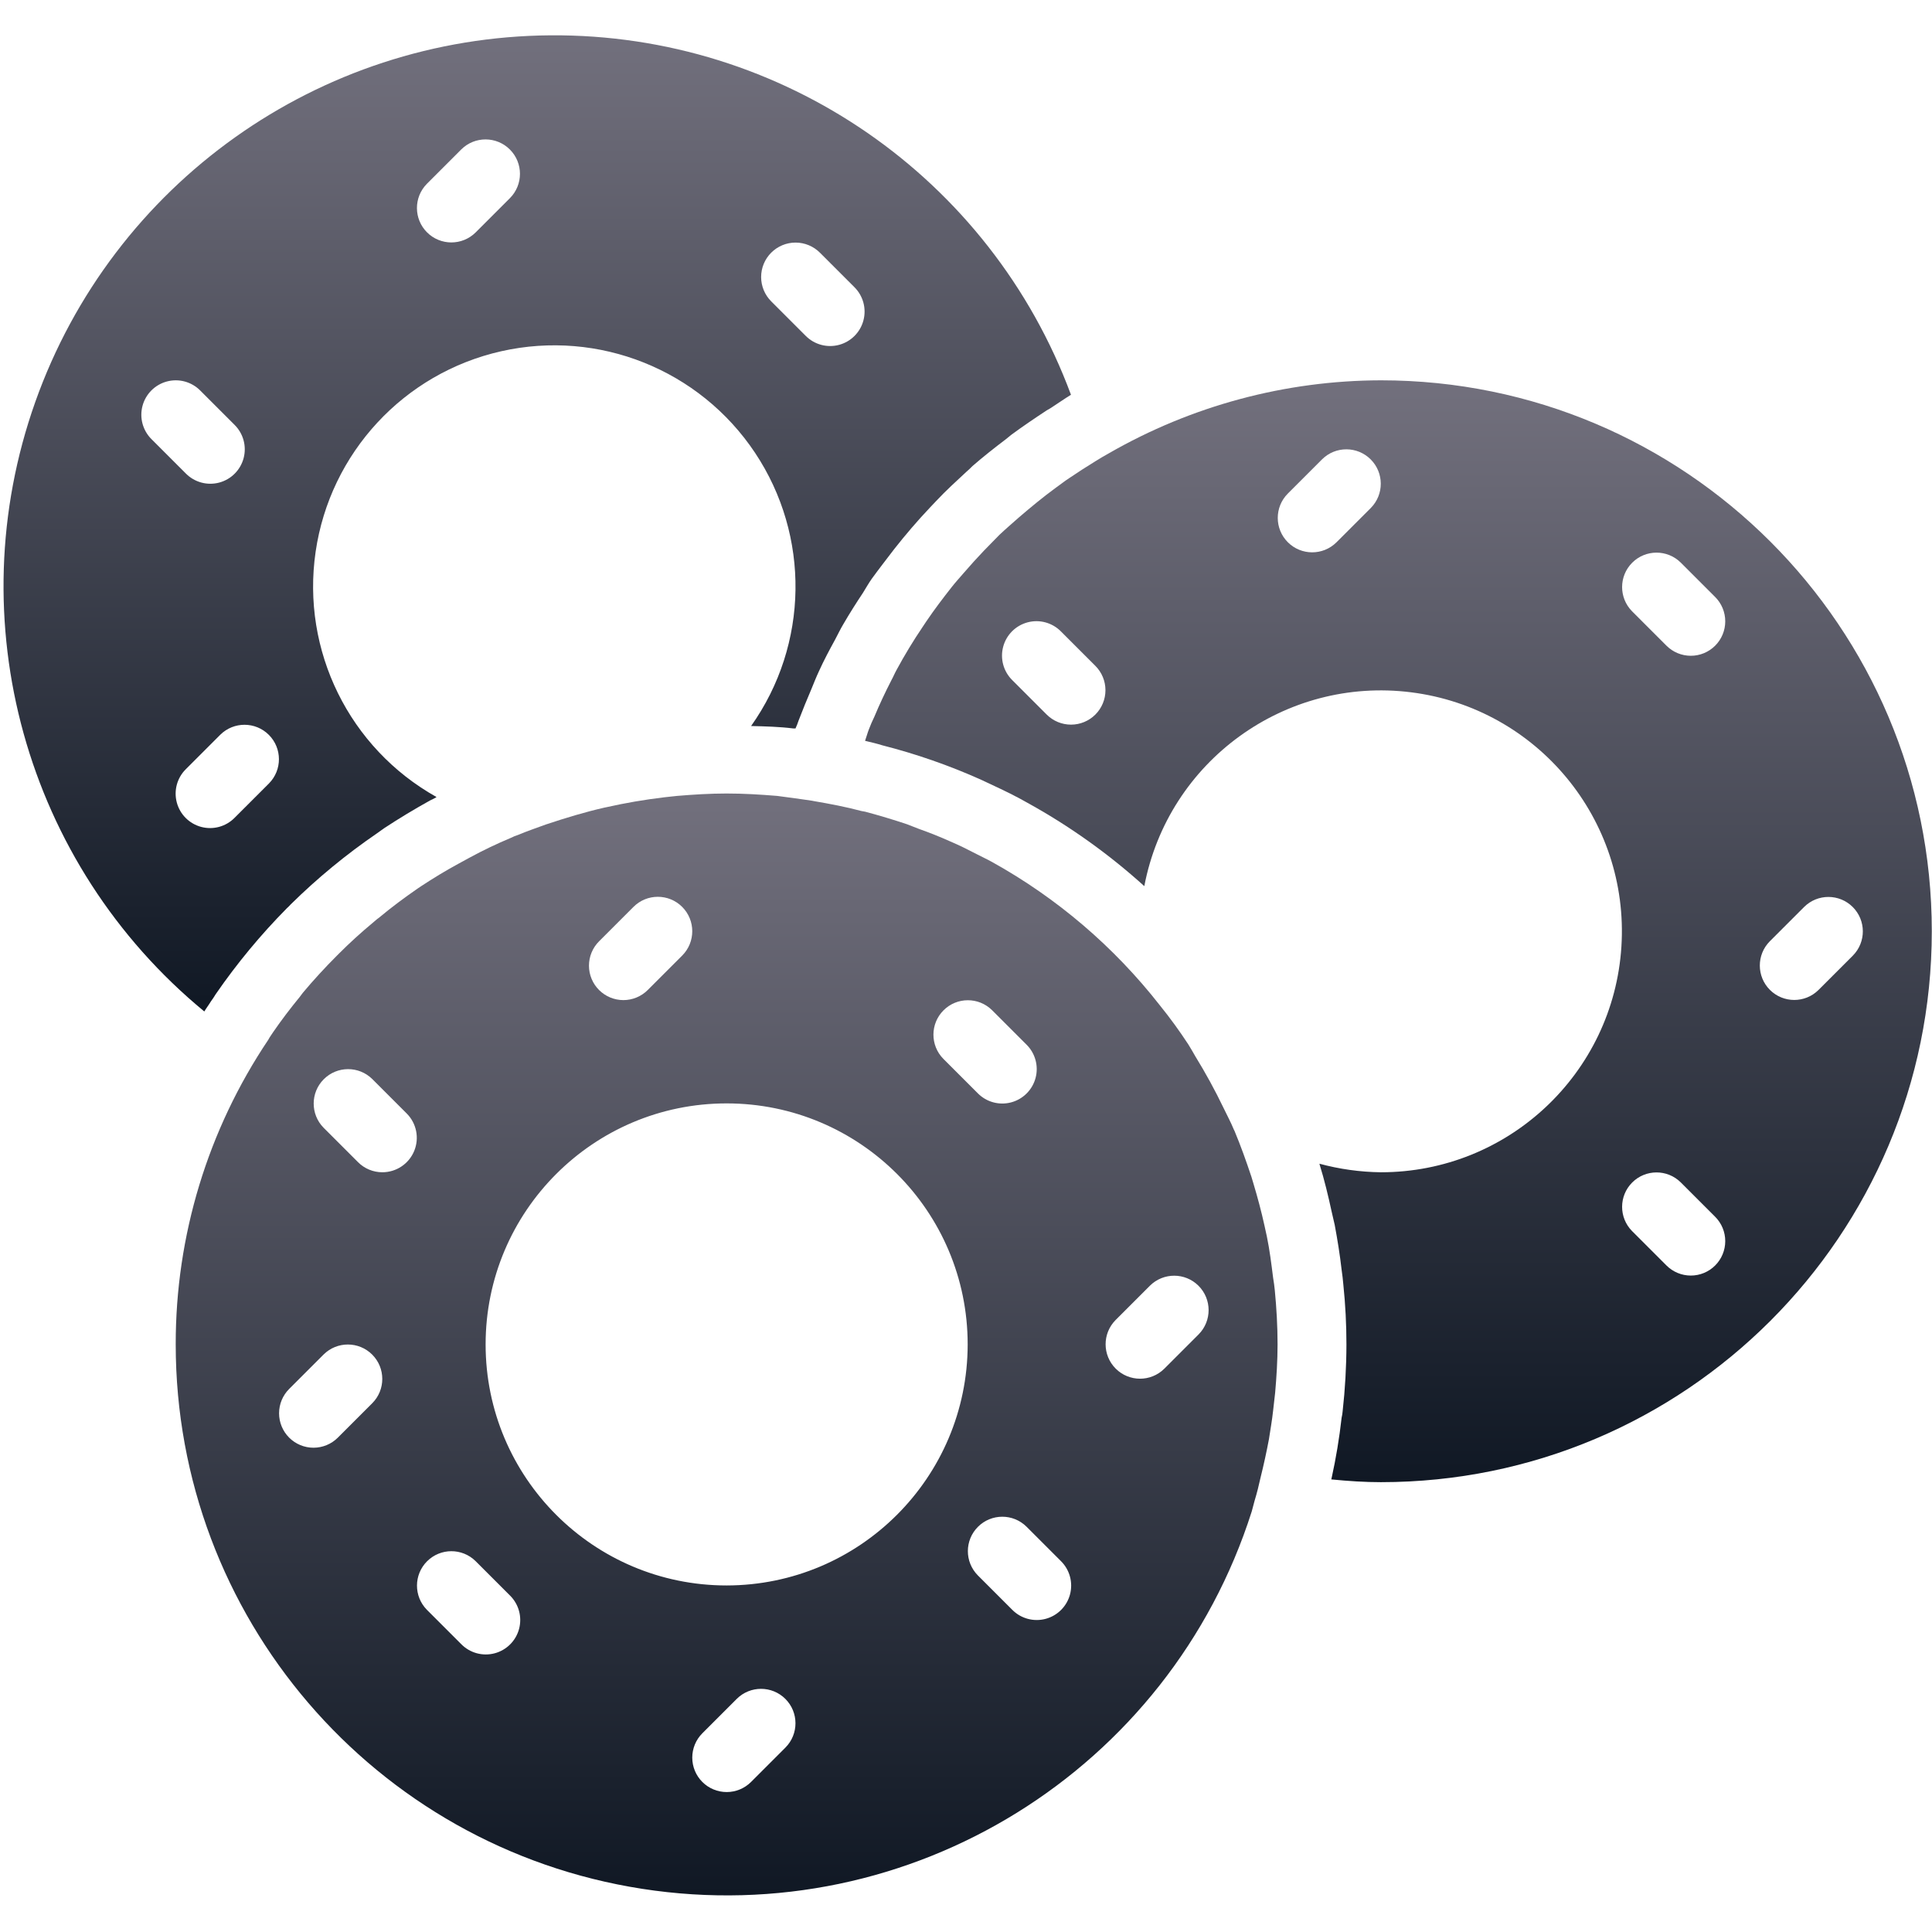 <svg width="513" height="513" viewBox="0 0 513 513" fill="none" xmlns="http://www.w3.org/2000/svg">
<g clip-path="url(#clip0_10025_65734)">
<path d="M338.042 339.245C337.585 335.588 337.128 331.931 336.396 328.365C336.213 327.359 335.939 326.445 335.756 325.439C334.933 321.69 333.927 317.942 332.83 314.285C332.647 313.645 332.464 313.005 332.281 312.456C330.91 308.342 329.447 304.227 327.801 300.296C327.71 300.205 327.71 300.022 327.618 299.93C326.795 297.919 325.789 296.09 324.875 294.17C322.615 289.472 320.112 284.894 317.378 280.456C316.738 279.359 316.189 278.353 315.549 277.347C313.198 273.746 310.665 270.268 307.96 266.924C295.812 251.395 280.671 238.462 263.434 228.89C262.154 228.159 260.691 227.519 259.32 226.787C257.034 225.598 254.657 224.41 252.28 223.404C249.629 222.215 246.886 221.118 244.051 220.113C242.953 219.656 241.856 219.29 240.76 218.833C237.195 217.644 233.538 216.547 229.789 215.542C229.515 215.451 229.149 215.451 228.783 215.359C224.669 214.262 220.372 213.439 216.074 212.708L215.617 212.617C214.154 212.434 212.691 212.16 211.137 211.977C209.583 211.795 207.937 211.52 206.383 211.337C201.903 210.971 197.514 210.697 192.943 210.697C188.554 210.697 184.166 210.971 179.777 211.337C178.68 211.428 177.491 211.611 176.394 211.703C171.201 212.32 166.044 213.205 160.943 214.354C160.76 214.354 160.669 214.445 160.486 214.445C155.275 215.634 150.155 217.188 144.943 218.925C142.474 219.839 140.006 220.662 137.629 221.668C136.937 221.887 136.264 222.162 135.618 222.491C131.905 224.043 128.274 225.782 124.738 227.702L121.721 229.348C118.338 231.177 115.047 233.188 111.847 235.291L111.024 235.84C107.458 238.309 103.984 240.869 100.601 243.703C100.052 244.069 99.595 244.526 99.138 244.892C95.938 247.543 92.921 250.286 89.995 253.212L89.446 253.761C86.246 256.961 83.229 260.253 80.395 263.635L79.572 264.732C77.103 267.749 74.726 270.858 72.532 274.058C72.075 274.789 71.618 275.338 71.252 276.069C55.179 299.989 46.615 328.164 46.658 356.983C46.665 429.114 99.244 490.476 170.521 501.538C241.798 512.6 310.502 470.061 332.372 401.326L333.103 398.583C333.743 396.48 334.292 394.286 334.749 392.183C335.572 388.892 336.303 385.509 336.943 382.126C337.309 379.657 337.766 377.189 338.04 374.629C338.223 373.075 338.406 371.429 338.589 369.783C338.955 365.577 339.229 361.28 339.229 356.983C339.229 352.137 338.955 347.383 338.498 342.629C338.408 341.531 338.225 340.434 338.042 339.245ZM250.531 268.269C254.087 264.713 259.847 264.697 263.423 268.233L272.566 277.376C274.897 279.681 275.816 283.058 274.973 286.226C274.13 289.394 271.656 291.869 268.487 292.711C265.319 293.553 261.942 292.635 259.637 290.303L250.494 281.16C246.959 277.585 246.975 271.825 250.531 268.269ZM159.065 249.947L168.208 240.804C171.778 237.234 177.566 237.234 181.137 240.804C184.707 244.374 184.707 250.162 181.137 253.733L171.994 262.876C170.28 264.591 167.955 265.555 165.53 265.555C163.105 265.555 160.78 264.591 159.066 262.876C157.351 261.162 156.387 258.837 156.387 256.412C156.387 253.986 157.35 251.661 159.065 249.947ZM98.851 372.589L89.708 381.732C87.994 383.447 85.669 384.411 83.244 384.411C80.819 384.411 78.494 383.447 76.78 381.732C75.065 380.018 74.101 377.693 74.101 375.268C74.101 372.843 75.065 370.518 76.78 368.804L85.923 359.661C89.497 356.111 95.268 356.121 98.83 359.683C102.391 363.244 102.401 369.016 98.851 372.589ZM109.975 305.624C108.56 309.04 105.227 311.267 101.53 311.268C99.105 311.271 96.778 310.307 95.066 308.589L85.923 299.446C82.398 295.868 82.419 290.117 85.97 286.565C89.522 283.013 95.273 282.992 98.851 286.518L107.994 295.661C110.608 298.276 111.39 302.208 109.975 305.624ZM137.83 432.512C136.987 435.68 134.513 438.155 131.344 438.997C128.175 439.839 124.799 438.921 122.494 436.589L113.351 427.446C109.826 423.868 109.847 418.117 113.398 414.565C116.95 411.013 122.701 410.992 126.279 414.518L135.422 423.661C137.754 425.966 138.672 429.343 137.83 432.512ZM208.565 464.018L199.422 473.161C197.708 474.876 195.383 475.84 192.958 475.84C190.533 475.84 188.208 474.876 186.494 473.161C184.779 471.447 183.815 469.121 183.815 466.697C183.815 464.272 184.779 461.947 186.494 460.233L195.637 451.09C199.211 447.54 204.982 447.55 208.544 451.112C212.105 454.673 212.115 460.444 208.565 464.018ZM192.945 420.983C157.599 420.983 128.945 392.329 128.945 356.983C128.945 321.637 157.599 292.983 192.945 292.983C228.291 292.983 256.945 321.637 256.945 356.983C256.906 392.313 228.275 420.944 192.945 420.983ZM284.116 423.369C283.273 426.537 280.799 429.012 277.63 429.854C274.462 430.696 271.085 429.778 268.78 427.446L259.637 418.303C256.102 414.727 256.118 408.967 259.674 405.411C263.23 401.855 268.99 401.839 272.566 405.375L281.709 414.518C284.04 416.824 284.958 420.201 284.116 423.369ZM318.28 354.304L309.137 363.447C305.561 366.979 299.804 366.961 296.249 363.407C292.695 359.853 292.676 354.096 296.208 350.519L305.351 341.376C308.927 337.841 314.687 337.857 318.243 341.412C321.798 344.968 321.815 350.728 318.28 354.304Z" fill="url(#paint0_linear_10025_65734)"/>
<path d="M55.985 265.921C56.442 265.281 56.899 264.641 57.265 264.001C62.89 255.841 69.223 248.192 76.191 241.144C76.549 240.832 76.885 240.496 77.197 240.138C84.242 233.195 91.892 226.892 100.054 221.304L101.974 219.933C105.997 217.282 110.111 214.813 114.225 212.527C114.774 212.253 115.231 212.07 115.688 211.796C115.779 211.705 115.871 211.705 115.871 211.613C92.735 198.646 79.984 172.761 83.806 146.515C87.627 120.27 107.23 99.095 133.103 93.263C158.976 87.431 185.767 98.151 200.477 120.219C215.187 142.288 214.774 171.14 199.437 192.778C203.186 192.869 206.934 192.961 210.591 193.418H211.231C211.545 192.733 211.819 192.031 212.054 191.315C213.151 188.481 214.248 185.738 215.437 182.995C216.077 181.441 216.717 179.795 217.448 178.241C218.728 175.407 220.191 172.664 221.745 169.83C222.476 168.459 223.116 167.087 223.939 165.716C225.585 162.882 227.322 160.139 229.15 157.396C229.881 156.207 230.613 154.927 231.436 153.739C233.356 151.088 235.367 148.528 237.379 145.876C240.396 142.036 243.596 138.287 246.979 134.722C247.528 134.173 248.077 133.533 248.625 132.985C251.185 130.242 253.928 127.774 256.67 125.214C257.219 124.757 257.676 124.3 258.224 123.751C261.058 121.282 264.075 118.905 267.093 116.62C267.55 116.254 268.099 115.797 268.556 115.431C271.665 113.145 274.773 111.042 277.973 108.94C278.541 108.638 279.091 108.302 279.619 107.934C281.173 106.928 282.728 105.831 284.373 104.825C262.985 47.103 207.749 8.949 146.194 9.379C84.64 9.809 29.942 48.73 9.362 106.744C-11.218 164.758 6.725 229.448 54.248 268.572C54.796 267.658 55.436 266.835 55.985 265.921ZM204.78 67.091C206.494 65.376 208.82 64.412 211.244 64.412C213.668 64.412 215.994 65.376 217.708 67.091L226.851 76.234C229.185 78.539 230.105 81.917 229.263 85.086C228.421 88.255 225.945 90.731 222.775 91.574C219.605 92.417 216.227 91.496 213.923 89.162L204.78 80.019C203.065 78.305 202.102 75.98 202.102 73.555C202.102 71.13 203.065 68.805 204.78 67.091ZM113.351 48.805L122.494 39.662C126.07 36.126 131.83 36.143 135.386 39.698C138.942 43.254 138.958 49.013 135.423 52.59L126.28 61.733C122.704 65.268 116.944 65.252 113.388 61.697C109.832 58.141 109.816 52.381 113.351 48.805ZM40.208 116.591C37.899 114.282 36.997 110.915 37.842 107.761C38.687 104.607 41.152 102.142 44.306 101.297C47.461 100.452 50.827 101.354 53.136 103.663L62.279 112.806C64.61 115.111 65.529 118.488 64.686 121.656C63.843 124.824 61.369 127.299 58.2 128.141C55.032 128.983 51.655 128.065 49.35 125.733L40.208 116.591ZM46.944 213.084C46.101 209.916 47.02 206.539 49.351 204.234L58.494 195.091C62.07 191.556 67.83 191.572 71.386 195.127C74.942 198.683 74.958 204.442 71.423 208.019L62.28 217.162C59.975 219.493 56.598 220.412 53.43 219.57C50.261 218.727 47.786 216.253 46.944 213.084Z" fill="url(#paint1_linear_10025_65734)"/>
<path d="M366.659 100.984C341.305 101.039 316.406 107.721 294.43 120.367C293.241 121.007 292.053 121.738 290.864 122.47C288.487 123.933 286.201 125.396 283.915 126.95C282.635 127.773 281.538 128.687 280.349 129.51C276.966 131.979 273.766 134.63 270.566 137.373C268.829 138.927 267.092 140.39 265.355 142.036C263.984 143.407 262.612 144.87 261.241 146.242C259.412 148.162 257.675 150.082 255.938 152.093C254.841 153.373 253.744 154.562 252.738 155.842C250.361 158.859 248.076 161.876 245.972 164.985C245.698 165.442 245.332 165.899 245.058 166.356C242.518 170.106 240.169 173.981 238.018 177.967C237.561 178.79 237.195 179.704 236.738 180.527C235.092 183.727 233.538 187.018 232.167 190.309C231.618 191.407 231.161 192.504 230.704 193.692C230.338 194.606 230.064 195.703 229.698 196.709C231.252 197.075 232.807 197.44 234.269 197.898C243.261 200.188 252.04 203.247 260.509 207.041C263.983 208.687 267.458 210.241 270.84 212.07C271.389 212.344 271.937 212.71 272.486 212.984C283.772 219.174 294.297 226.661 303.846 235.293C310.183 202.119 341.215 179.586 374.721 183.829C408.227 188.072 432.662 217.63 430.53 251.336C428.397 285.042 400.431 311.284 366.658 311.27C361.128 311.202 355.629 310.434 350.292 308.984C350.383 308.984 350.383 309.075 350.383 309.167C351.663 313.281 352.669 317.487 353.583 321.693L354.406 325.259C355.137 329.19 355.777 333.122 356.235 337.145C356.418 338.516 356.601 339.796 356.692 341.077C357.242 346.362 357.517 351.671 357.515 356.985C357.504 362.911 357.168 368.833 356.509 374.722C356.462 375.307 356.371 375.888 356.235 376.459C355.633 381.835 354.748 387.176 353.584 392.459C353.584 392.55 353.493 392.733 353.493 392.825C358.156 393.282 362.453 393.556 366.659 393.556C447.45 393.556 512.945 328.062 512.945 247.27C512.945 166.478 447.45 100.984 366.659 100.984ZM290.851 189.733C289.137 191.448 286.811 192.412 284.387 192.412C281.963 192.412 279.637 191.448 277.923 189.733L268.78 180.59C266.446 178.285 265.526 174.907 266.368 171.738C267.21 168.568 269.686 166.093 272.856 165.25C276.026 164.407 279.404 165.328 281.708 167.662L290.851 176.805C292.566 178.519 293.529 180.844 293.529 183.269C293.529 185.694 292.566 188.019 290.851 189.733ZM363.994 134.876L354.851 144.019C351.275 147.554 345.515 147.538 341.959 143.983C338.403 140.427 338.387 134.667 341.922 131.091L351.065 121.948C354.641 118.413 360.401 118.429 363.957 121.984C367.513 125.539 367.529 131.3 363.994 134.876ZM455.423 336.019C453.709 337.734 451.384 338.698 448.959 338.698C446.534 338.698 444.209 337.734 442.495 336.019L433.352 326.876C429.82 323.299 429.839 317.542 433.393 313.988C436.947 310.434 442.704 310.416 446.281 313.948L455.424 323.091C457.139 324.805 458.102 327.13 458.102 329.555C458.102 331.98 457.137 334.305 455.423 336.019ZM455.423 171.448C453.709 173.163 451.384 174.127 448.959 174.127C446.534 174.127 444.209 173.163 442.495 171.448L433.352 162.305C429.82 158.728 429.839 152.971 433.393 149.417C436.947 145.863 442.704 145.845 446.281 149.377L455.424 158.52C457.139 160.234 458.102 162.559 458.102 164.984C458.101 167.408 457.137 169.733 455.423 171.448ZM482.851 262.876C479.275 266.412 473.515 266.395 469.959 262.84C466.403 259.284 466.387 253.525 469.922 249.948L479.065 240.805C482.641 237.27 488.401 237.286 491.957 240.841C495.513 244.397 495.529 250.157 491.994 253.733L482.851 262.876Z" fill="url(#paint2_linear_10025_65734)"/>
</g>
<defs>
<linearGradient id="paint0_linear_10025_65734" x1="192.944" y1="210.697" x2="192.944" y2="503.282" gradientUnits="userSpaceOnUse">
<stop stop-color="#72707D"/>
<stop offset="1" stop-color="#101824"/>
</linearGradient>
<linearGradient id="paint1_linear_10025_65734" x1="142.655" y1="9.375" x2="142.655" y2="268.572" gradientUnits="userSpaceOnUse">
<stop stop-color="#72707D"/>
<stop offset="1" stop-color="#101824"/>
</linearGradient>
<linearGradient id="paint2_linear_10025_65734" x1="371.322" y1="100.984" x2="371.322" y2="393.556" gradientUnits="userSpaceOnUse">
<stop stop-color="#72707D"/>
<stop offset="1" stop-color="#101824"/>
</linearGradient>
<clipPath id="clip0_10025_65734">
<rect width="512.008" height="512.008" fill="white" transform="translate(0.937 0.324)"/>
</clipPath>
</defs>
</svg>
